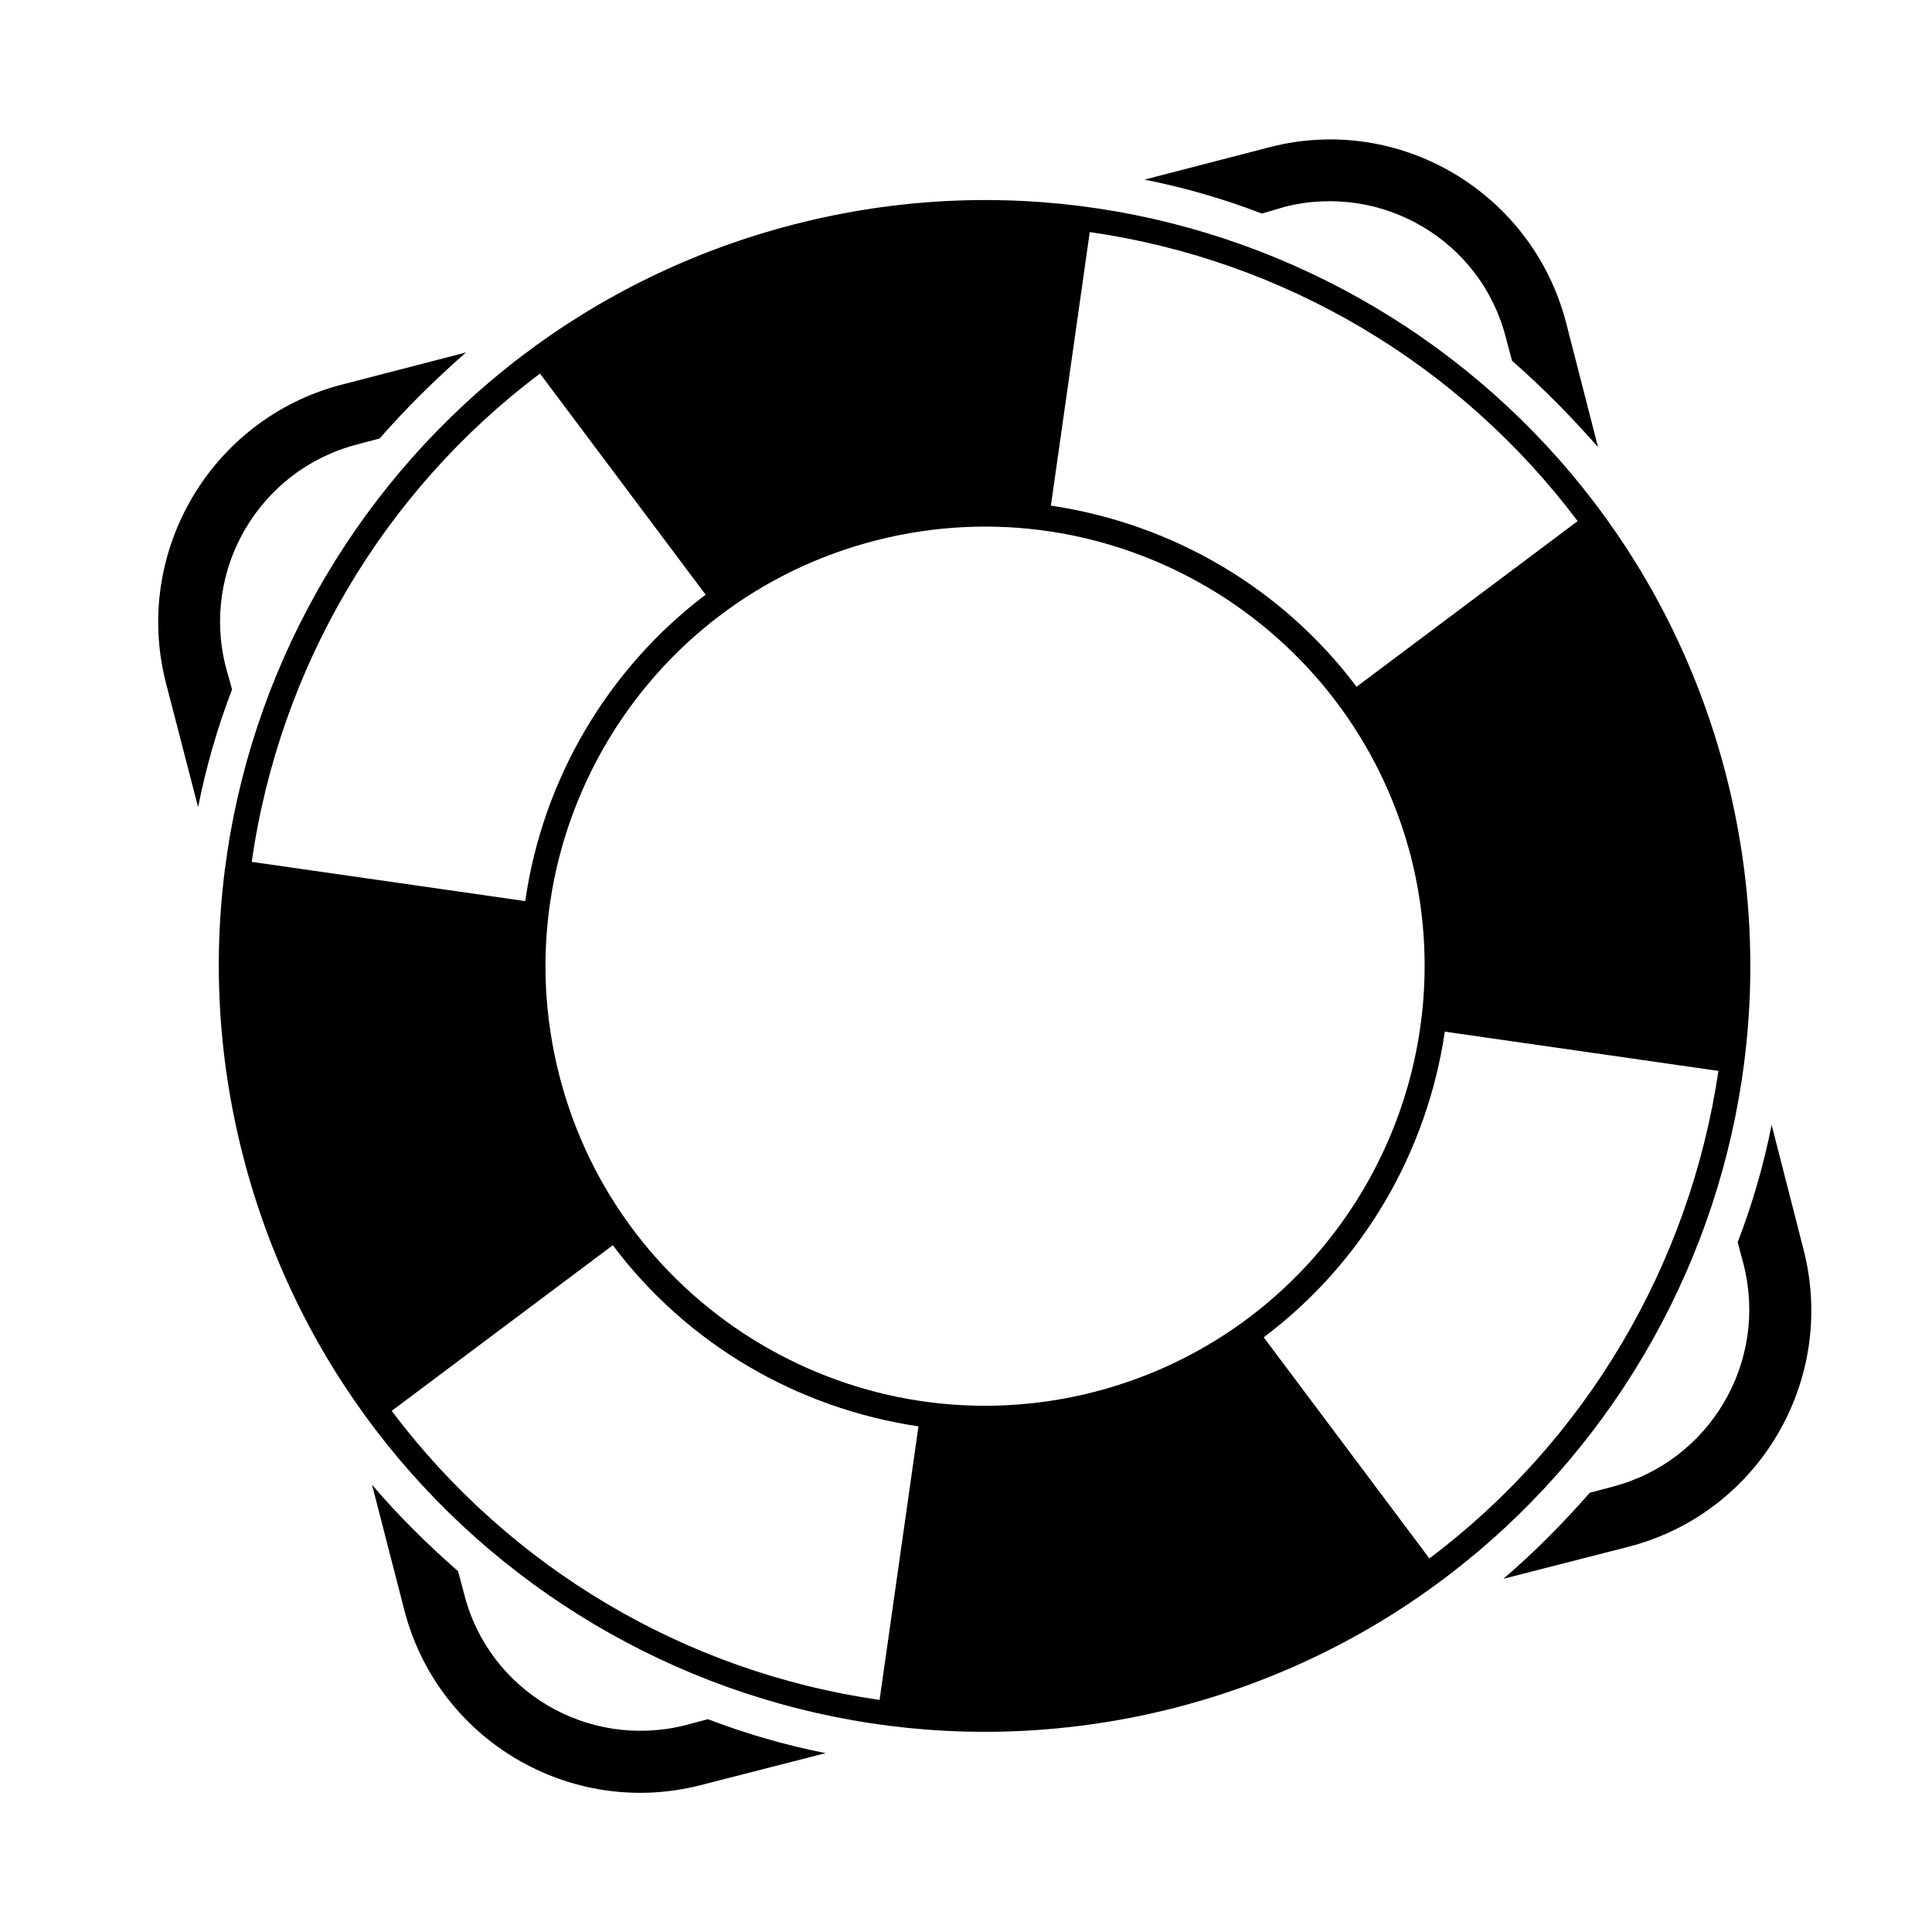 <?xml version="1.0" encoding="utf-8"?>
<!-- Generator: Adobe Illustrator 25.0.1, SVG Export Plug-In . SVG Version: 6.00 Build 0)  -->
<svg version="1.1" id="Layer_1" xmlns="http://www.w3.org/2000/svg" xmlns:xlink="http://www.w3.org/1999/xlink" x="0px" y="0px"
	 viewBox="0 0 512 512" style="enable-background:new 0 0 512 512;" xml:space="preserve">
<path d="M457.5,205.7C429.8,97.2,319.2,31.6,210.7,59.4S36.5,197.8,64.4,306.3s138.3,174,246.9,146.3l0,0
	C419.8,424.7,485.2,314.2,457.5,205.7z M288.8,61.5c51.5,7.4,97.9,34.9,129.3,76.6l-58.6,43.9c-19.6-26.1-48.7-43.2-81-48
	L288.8,61.5z M143.1,99l43.9,58.6c-25.9,19.6-43.2,48.9-47.8,81.2l-72.5-10.4C74.1,176.8,101.6,130.2,143.1,99z M233.1,450.5
	c-51.5-7.4-97.9-34.9-129.3-76.6l58.6-43.9c19.6,26.1,48.7,43.2,81,48L233.1,450.5z M289.9,368.9c-62.3,15.9-125.8-21.7-141.7-84
	s21.7-125.8,84-141.7s125.6,21.7,141.7,83.8C389.8,289.4,352.2,352.9,289.9,368.9L289.9,368.9z M378.8,413l-43.9-58.6
	c26.1-19.6,43.2-48.7,48-81l72.5,10.4C447.8,335.2,420.3,381.8,378.8,413z"/>
<path d="M340.5,54.8c25.8-6.5,52.1,9,58.6,34.8l1.6,6c8.1,7.1,15.7,14.8,22.8,22.9L415,85.4C406,51,370.9,30.1,336.5,39l-33.2,8.6
	c10.6,2.1,21,5.1,31.1,9L340.5,54.8z"/>
<path d="M478,331.3l-8.5-33.2c-2.1,10.6-5.1,21-9,31.1l1.6,6c6.5,25.8-9,52.1-34.8,58.8l-6,1.6c-7.1,8.1-14.6,15.7-22.9,22.8
	l33.2-8.5C466,401,486.8,365.9,478,331.3z"/>
<path d="M181.6,457.2c-25.8,6.5-52.1-9-58.6-34.8l-1.6-6c-8.1-7.1-15.7-14.6-22.8-22.9l8.5,33c8.8,34.6,44.1,55.4,78.5,46.6
	l33.2-8.5c-10.6-2.1-21-5.1-31.2-9L181.6,457.2z"/>
<path d="M59.8,176.6c-6.5-25.8,9-52.1,34.8-58.8l6-1.6c7.1-8.1,14.8-15.7,22.9-22.8L90.3,102c-34.2,9-55.1,44.1-46.4,78.7l8.6,33.2
	c2.1-10.6,5.1-21,9-31.2L59.8,176.6z"/>
</svg>
